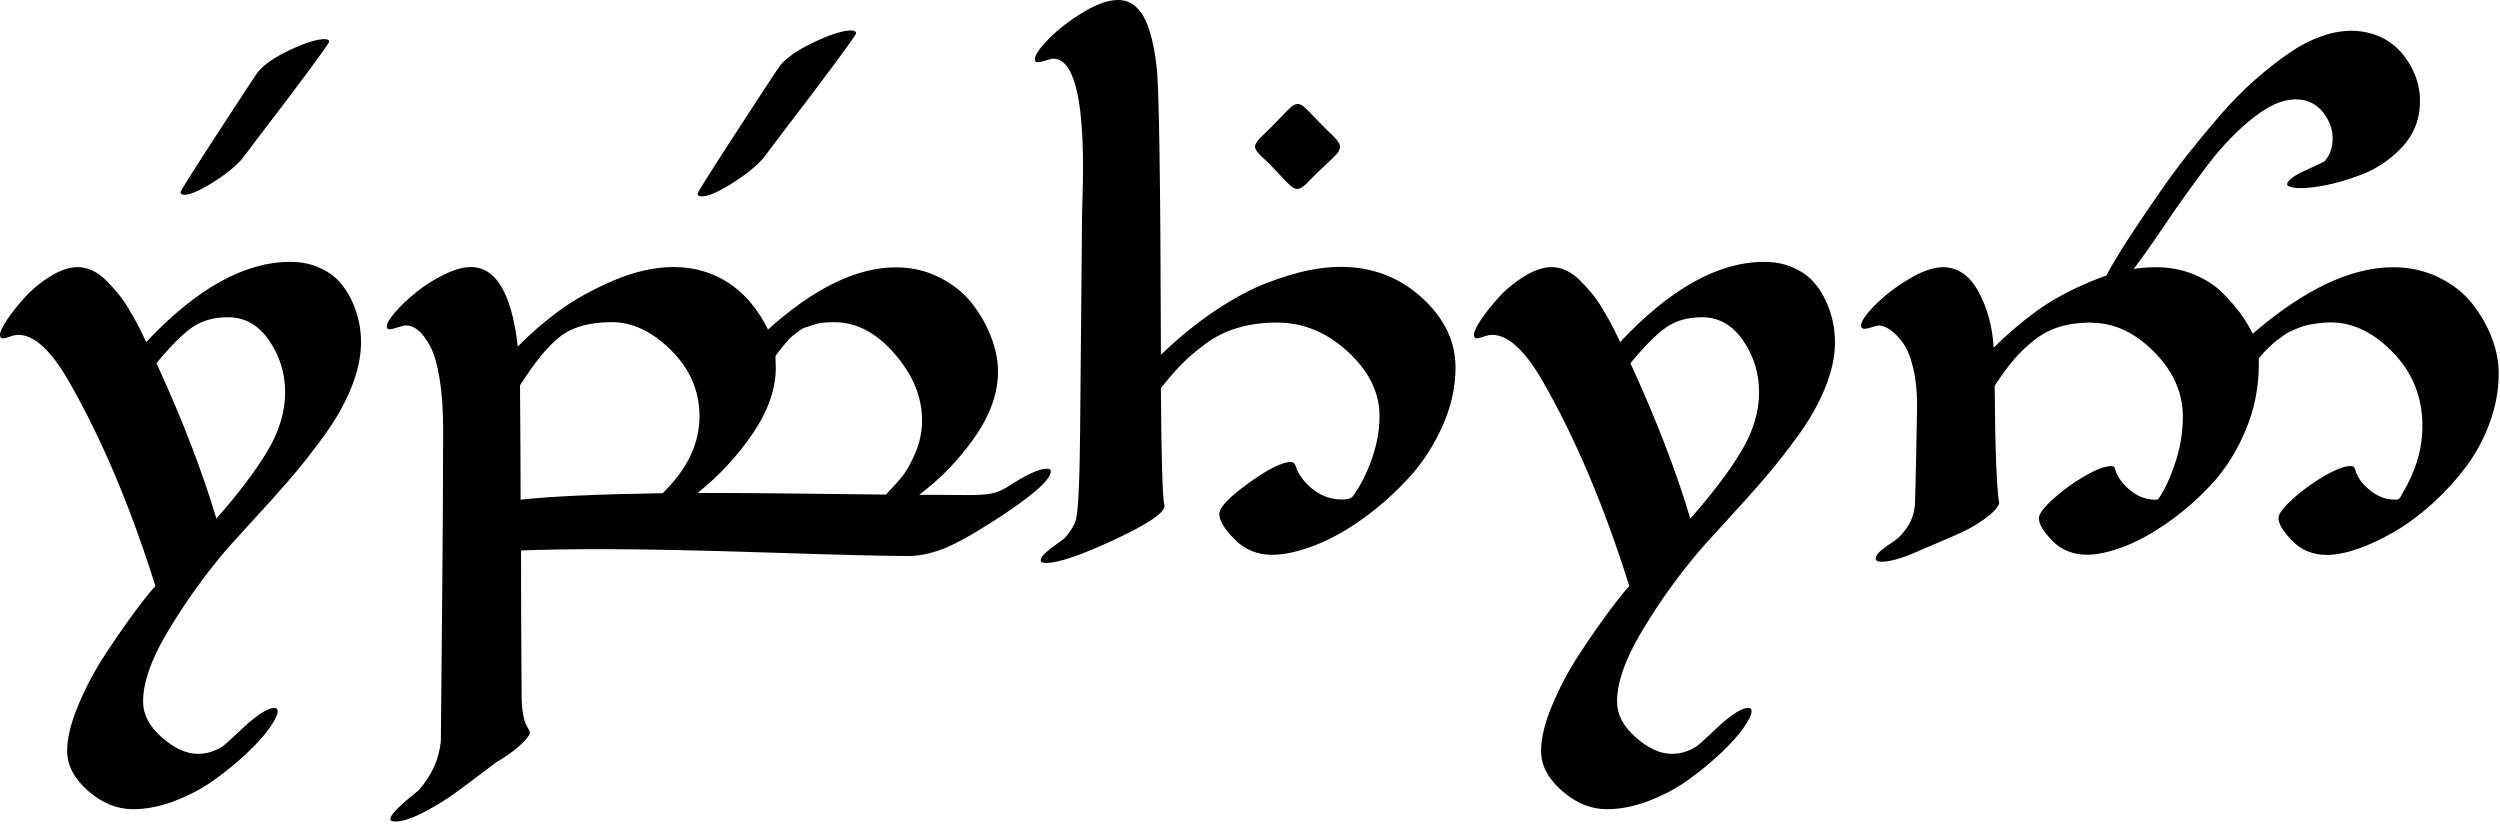 <svg width="503" height="166" viewBox="0 0 503 166" fill="none" xmlns="http://www.w3.org/2000/svg">
<path d="M58.42 52.69C60.47 52.69 62.33 53.04 63.99 53.74C65.65 54.44 67.01 55.34 68.05 56.43C69.09 57.52 69.97 58.8 70.67 60.26C71.37 61.73 71.87 63.17 72.18 64.59C72.49 66.01 72.64 67.42 72.64 68.82C72.64 71.75 71.97 74.84 70.64 78.09C69.31 81.35 67.45 84.6 65.07 87.86C62.69 91.12 60.37 94.04 58.12 96.64C55.87 99.24 53.27 102.13 50.32 105.32C47.37 108.51 45.24 110.91 43.93 112.53C39.95 117.42 36.44 122.48 33.38 127.71C30.32 132.93 28.79 137.42 28.79 141.18C28.79 143.76 30.05 146.15 32.56 148.36C35.07 150.57 37.49 151.67 39.8 151.67C40.94 151.67 41.97 151.48 42.91 151.11C43.85 150.74 44.55 150.37 45.01 150C45.47 149.63 46.22 148.95 47.27 147.97C48.32 146.99 49.13 146.23 49.7 145.71C52.19 143.52 54.03 142.43 55.21 142.43C55.65 142.43 55.87 142.65 55.87 143.09C55.87 143.79 55.33 144.9 54.26 146.43C53.19 147.96 51.67 149.65 49.7 151.51C47.73 153.37 45.57 155.15 43.21 156.85C40.85 158.55 38.19 159.97 35.25 161.11C32.3 162.25 29.47 162.81 26.76 162.81C23.53 162.81 20.51 161.57 17.71 159.11C14.91 156.65 13.51 153.97 13.51 151.08C13.51 148.5 14.27 145.4 15.8 141.77C17.33 138.14 19.17 134.69 21.34 131.41C23.5 128.13 25.45 125.34 27.17 123.02C28.89 120.7 30.26 119 31.27 117.91C26.24 101.92 20.43 88.17 13.83 76.68C10.25 70.47 6.86 67.37 3.67 67.37C3.23 67.37 2.66 67.49 1.97 67.73C1.27 67.97 0.81 68.09 0.59 68.09C0.2 68.09 0 67.85 0 67.37C0 66.76 0.49 65.72 1.47 64.26C2.46 62.8 3.67 61.28 5.11 59.7C6.55 58.12 8.26 56.74 10.22 55.54C12.19 54.34 14 53.74 15.66 53.74C16.62 53.74 17.59 53.97 18.58 54.43C19.56 54.89 20.48 55.54 21.33 56.4C22.18 57.26 22.98 58.13 23.72 59.02C24.46 59.91 25.17 60.93 25.85 62.07C26.53 63.21 27.07 64.16 27.49 64.92C27.9 65.68 28.32 66.5 28.73 67.38C29.14 68.26 29.38 68.73 29.42 68.82C39.52 58.07 49.17 52.69 58.39 52.69H58.42ZM57.37 78.91C57.37 75.11 56.3 71.65 54.16 68.52C52.02 65.4 49.27 63.83 45.9 63.83C43.1 63.83 40.74 64.48 38.82 65.76C36.9 67.05 34.45 69.49 31.48 73.07C36.64 84.3 40.66 94.72 43.54 104.34C48 99.27 51.42 94.75 53.8 90.77C56.18 86.79 57.37 82.84 57.37 78.9V78.91Z" fill="black"/>
<path d="M89.16 86.39C89.16 82.46 88.92 79.05 88.44 76.16C87.96 73.27 87.33 71.1 86.54 69.64C85.75 68.18 84.95 67.12 84.15 66.46C83.35 65.8 82.52 65.48 81.69 65.48C81.38 65.48 80.83 65.61 80.02 65.87C79.21 66.13 78.68 66.26 78.41 66.26C78.02 66.26 77.82 66.06 77.82 65.67C77.82 65.06 78.4 64.09 79.56 62.75C80.72 61.42 82.13 60.09 83.79 58.75C85.45 57.41 87.31 56.25 89.36 55.24C91.41 54.23 93.21 53.73 94.74 53.73C99.81 53.73 102.96 59.06 104.18 69.72C106.58 67.27 109.27 64.93 112.24 62.71C115.21 60.49 118.86 58.43 123.19 56.55C127.52 54.67 131.62 53.73 135.51 53.73C139.66 53.73 143.36 54.8 146.62 56.94C149.87 59.08 152.51 62.21 154.52 66.31C163.78 57.96 172.37 53.79 180.28 53.79C183.43 53.79 186.34 54.47 189.03 55.82C191.72 57.17 193.89 58.91 195.55 61.03C197.21 63.15 198.5 65.41 199.42 67.82C200.34 70.23 200.8 72.54 200.8 74.77C200.8 79.1 199.23 83.51 196.08 88.01C192.93 92.51 189.22 96.36 184.94 99.55C186.64 99.55 188.58 99.56 190.74 99.58C192.91 99.6 194.29 99.61 194.9 99.61C196.95 99.61 198.51 99.5 199.55 99.28C200.59 99.06 201.65 98.62 202.7 97.97C206.41 95.52 209.06 94.3 210.63 94.3C211.15 94.3 211.42 94.47 211.42 94.82C211.42 96.61 207.4 100.06 199.36 105.18C195.03 107.93 191.69 109.74 189.33 110.59C186.97 111.44 184.81 111.87 182.84 111.87C178.16 111.87 168.81 111.64 154.78 111.18C140.75 110.72 129.5 110.49 121.02 110.49C114.99 110.49 109.59 110.58 104.83 110.75C104.83 114.46 104.83 119.04 104.86 124.48C104.88 129.92 104.9 133.94 104.93 136.54C104.95 139.14 104.96 140.55 104.96 140.77C105 141.99 105.11 143.05 105.29 143.95C105.46 144.84 105.65 145.47 105.85 145.82C106.04 146.17 106.22 146.48 106.37 146.74C106.52 147 106.6 147.2 106.6 147.33C106.6 147.9 105.93 148.78 104.6 149.99C103.27 151.19 101.68 152.32 99.85 153.36C99.72 153.45 98.78 154.16 97.03 155.49C95.28 156.82 93.45 158.19 91.52 159.59C89.59 160.99 87.47 162.29 85.13 163.49C82.79 164.69 80.92 165.29 79.52 165.29C78.86 165.29 78.54 165.12 78.54 164.77C78.54 164.33 79 163.66 79.92 162.74C80.84 161.82 81.8 160.97 82.8 160.18L84.24 159C86.86 156.03 88.35 152.73 88.7 149.1C88.7 148.58 88.78 140.47 88.93 124.78C89.08 109.09 89.16 96.29 89.16 86.37V86.39ZM123.05 64.82C118.64 64.82 115.19 65.78 112.72 67.7C110.25 69.62 107.55 72.9 104.63 77.53C104.63 78.71 104.63 80.44 104.66 82.71C104.68 84.98 104.7 87.88 104.72 91.4C104.74 94.92 104.75 97.97 104.75 100.54C110.43 99.88 119.96 99.45 133.33 99.23C138.27 94.42 140.74 89.27 140.74 83.76C140.74 78.69 138.84 74.27 135.04 70.48C131.24 66.7 127.24 64.81 123.04 64.81L123.05 64.82ZM167.89 64.82C167.1 64.82 166.36 64.85 165.66 64.92C164.96 64.98 164.31 65.13 163.69 65.35C163.07 65.57 162.54 65.74 162.08 65.87C161.62 66 161.15 66.26 160.67 66.66C160.19 67.06 159.82 67.34 159.56 67.51C159.3 67.68 158.95 68.02 158.51 68.53C158.07 69.03 157.79 69.36 157.66 69.52C157.53 69.68 157.23 70.04 156.77 70.63C156.31 71.22 156.06 71.56 156.02 71.65C156.06 72.7 156.09 73.46 156.09 73.94C156.09 78.27 154.54 82.7 151.44 87.25C148.34 91.79 144.64 95.77 140.36 99.18C148.79 99.18 161.42 99.29 178.25 99.51C179.6 98.11 180.72 96.87 181.59 95.77C182.46 94.67 183.34 93.09 184.21 91.02C185.08 88.95 185.52 86.79 185.52 84.56C185.52 79.88 183.68 75.43 180.01 71.19C176.34 66.95 172.3 64.83 167.88 64.83L167.89 64.82Z" fill="black"/>
<path d="M234.3 101.79C234.3 103.19 230.94 105.45 224.24 108.58C217.53 111.7 212.93 113.27 210.44 113.27C209.74 113.27 209.39 113.1 209.39 112.75C209.39 112.31 209.73 111.79 210.41 111.18C211.09 110.57 211.87 109.96 212.77 109.34C213.66 108.73 214.22 108.29 214.44 108.03C215.53 106.68 216.21 105.54 216.47 104.62C216.95 102.78 217.23 96.78 217.32 86.59C217.54 60.98 217.67 46.56 217.71 43.33C217.71 42.98 217.74 41.7 217.81 39.5C217.88 37.29 217.91 35.38 217.91 33.76C217.91 19.12 215.9 11.8 211.88 11.8C211.71 11.8 211.44 11.86 211.09 11.96C210.74 12.06 210.41 12.17 210.11 12.25C209.81 12.33 209.5 12.41 209.19 12.48C208.88 12.54 208.64 12.53 208.47 12.45C208.3 12.37 208.21 12.19 208.21 11.93C208.21 11.1 209.14 9.73 211 7.83C212.86 5.93 215.15 4.15 217.89 2.49C220.62 0.83 222.97 0 224.94 0C225.81 0 226.61 0.17 227.33 0.52C228.05 0.87 228.77 1.5 229.49 2.42C230.21 3.34 230.86 4.74 231.42 6.62C231.98 8.5 232.43 10.84 232.73 13.63C233.21 17.74 233.49 36.99 233.58 71.38C237.16 67.93 240.8 64.97 244.5 62.5C248.19 60.03 251.6 58.2 254.73 56.99C257.85 55.79 260.62 54.94 263.02 54.44C265.42 53.94 267.65 53.69 269.71 53.69C276.05 53.69 281.49 55.74 286.03 59.85C290.57 63.96 292.85 68.66 292.85 73.94C292.85 77.92 291.97 81.87 290.19 85.81C288.42 89.74 286.15 93.22 283.37 96.23C280.59 99.24 277.56 101.95 274.26 104.32C270.96 106.7 267.69 108.52 264.46 109.76C261.23 111 258.39 111.63 255.94 111.63C252.97 111.63 250.46 110.59 248.4 108.52C246.35 106.45 245.32 104.73 245.32 103.38C245.32 102.11 247.27 100.06 251.19 97.22C255.1 94.38 257.95 92.96 259.74 92.96C260.05 92.96 260.29 93.08 260.46 93.32C260.63 93.56 260.77 93.86 260.85 94.21C260.93 94.56 261.2 95.07 261.64 95.75C262.08 96.43 262.65 97.09 263.34 97.75C265.31 99.59 267.51 100.5 269.96 100.5C271.14 100.5 271.88 100.28 272.19 99.84C273.68 97.83 274.94 95.35 275.99 92.4C277.04 89.45 277.56 86.56 277.56 83.72C277.56 79 275.44 74.69 271.2 70.77C266.96 66.86 262.2 64.9 256.91 64.9C254.03 64.9 251.38 65.26 248.98 65.98C246.58 66.7 244.41 67.78 242.49 69.22C240.57 70.66 238.99 72.01 237.77 73.25C236.55 74.5 235.15 76.1 233.57 78.07C233.66 92.36 233.9 100.25 234.29 101.73V101.8L234.3 101.79Z" fill="black"/>
<path d="M354.98 52.69C357.03 52.69 358.89 53.04 360.55 53.74C362.21 54.44 363.57 55.34 364.61 56.43C365.65 57.52 366.53 58.8 367.23 60.26C367.93 61.73 368.43 63.17 368.74 64.59C369.04 66.01 369.2 67.42 369.2 68.82C369.2 71.75 368.53 74.84 367.2 78.09C365.87 81.35 364.01 84.6 361.63 87.86C359.25 91.12 356.93 94.04 354.68 96.64C352.43 99.24 349.83 102.13 346.88 105.32C343.93 108.51 341.8 110.91 340.49 112.53C336.51 117.42 332.99 122.48 329.94 127.71C326.88 132.93 325.35 137.42 325.35 141.18C325.35 143.76 326.6 146.15 329.12 148.36C331.63 150.57 334.05 151.67 336.36 151.67C337.5 151.67 338.54 151.48 339.47 151.11C340.41 150.74 341.11 150.37 341.57 150C342.03 149.63 342.79 148.95 343.83 147.97C344.88 146.99 345.69 146.23 346.25 145.71C348.74 143.52 350.58 142.43 351.76 142.43C352.2 142.43 352.42 142.65 352.42 143.09C352.42 143.79 351.88 144.9 350.81 146.43C349.74 147.96 348.22 149.65 346.25 151.51C344.28 153.37 342.12 155.15 339.76 156.85C337.4 158.55 334.75 159.97 331.8 161.11C328.85 162.25 326.02 162.81 323.31 162.81C320.08 162.81 317.06 161.57 314.26 159.11C311.46 156.65 310.06 153.97 310.06 151.08C310.06 148.5 310.82 145.4 312.35 141.77C313.88 138.14 315.72 134.69 317.89 131.41C320.05 128.13 322 125.34 323.72 123.02C325.44 120.7 326.81 119 327.82 117.91C322.79 101.92 316.98 88.17 310.38 76.68C306.8 70.47 303.41 67.37 300.22 67.37C299.78 67.37 299.21 67.49 298.52 67.73C297.82 67.97 297.36 68.09 297.14 68.09C296.75 68.09 296.55 67.85 296.55 67.37C296.55 66.76 297.04 65.72 298.02 64.26C299.01 62.8 300.22 61.28 301.66 59.7C303.1 58.12 304.81 56.74 306.77 55.54C308.74 54.34 310.55 53.74 312.21 53.74C313.17 53.74 314.14 53.97 315.13 54.43C316.11 54.89 317.03 55.54 317.88 56.4C318.73 57.26 319.53 58.13 320.27 59.02C321.01 59.91 321.72 60.93 322.4 62.07C323.08 63.21 323.62 64.16 324.04 64.92C324.45 65.68 324.87 66.5 325.28 67.38C325.69 68.26 325.92 68.73 325.97 68.82C336.06 58.07 345.72 52.69 354.94 52.69H354.98ZM353.93 78.91C353.93 75.11 352.86 71.65 350.72 68.52C348.58 65.4 345.83 63.83 342.46 63.83C339.66 63.83 337.3 64.48 335.38 65.76C333.46 67.05 331.01 69.49 328.04 73.07C333.2 84.3 337.22 94.72 340.1 104.34C344.56 99.27 347.98 94.75 350.36 90.77C352.74 86.79 353.93 82.84 353.93 78.9V78.91Z" fill="black"/>
<path d="M420.86 64.89C418.46 64.89 416.32 65.17 414.44 65.74C412.56 66.31 410.84 67.2 409.29 68.43C407.74 69.65 406.39 70.94 405.23 72.3C404.07 73.65 402.77 75.42 401.33 77.61C401.41 90.24 401.72 98.15 402.24 101.34C401.8 102.3 400.84 103.31 399.36 104.36C397.88 105.41 396.52 106.23 395.3 106.82C394.07 107.41 392.39 108.15 390.25 109.05C388.11 109.95 386.95 110.44 386.77 110.53C383.14 112.19 380.43 113.02 378.64 113.02C377.81 113.02 377.4 112.8 377.4 112.36C377.4 111.88 377.77 111.33 378.52 110.72C379.26 110.11 380.09 109.51 381.01 108.92C381.93 108.33 382.83 107.4 383.7 106.13C384.57 104.86 385.1 103.4 385.27 101.74C385.31 101.3 385.4 98.05 385.53 91.97C385.66 85.9 385.72 82.42 385.72 81.55C385.72 78.67 385.45 76.12 384.9 73.91C384.36 71.71 383.66 70.03 382.8 68.9C381.95 67.76 381.11 66.91 380.28 66.34C379.45 65.77 378.68 65.49 377.99 65.49C377.77 65.49 377.33 65.6 376.68 65.82C376.02 66.04 375.49 66.15 375.07 66.15C374.65 66.15 374.45 65.93 374.45 65.49C374.45 64.66 375.37 63.3 377.21 61.43C379.05 59.55 381.31 57.8 383.99 56.19C386.68 54.57 388.98 53.76 390.91 53.76C393.88 53.76 396.26 55.39 398.05 58.64C399.84 61.9 400.87 65.66 401.13 69.95C403.71 67.37 406.53 64.96 409.58 62.71C412.63 60.46 416.4 58.41 420.86 56.55C425.32 54.69 429.6 53.76 433.71 53.76C436.47 53.76 439.02 54.24 441.38 55.2C443.74 56.16 445.71 57.44 447.28 59.04C448.85 60.64 450.08 62.06 450.95 63.3C451.82 64.55 452.59 65.82 453.25 67.14C463.6 58.22 473.02 53.77 481.5 53.77C484.82 53.77 487.87 54.45 490.65 55.8C493.42 57.15 495.66 58.9 497.37 61.04C499.07 63.18 500.4 65.48 501.33 67.92C502.27 70.37 502.74 72.75 502.74 75.07C502.74 78.44 502.14 81.76 500.94 85.03C499.74 88.31 498.15 91.26 496.19 93.88C494.23 96.5 492.01 98.94 489.54 101.19C487.07 103.44 484.56 105.32 482 106.83C479.44 108.34 476.96 109.52 474.56 110.37C472.16 111.22 470.04 111.65 468.2 111.65C465.36 111.65 463.02 110.7 461.18 108.8C459.34 106.9 458.43 105.38 458.43 104.25C458.43 103.42 459.36 102.15 461.22 100.45C463.08 98.75 465.18 97.21 467.54 95.83C469.9 94.46 471.69 93.77 472.92 93.77C473.27 93.77 473.51 93.86 473.64 94.03C473.77 94.2 473.87 94.44 473.93 94.72C474 95 474.19 95.44 474.52 96.03C474.85 96.62 475.31 97.22 475.93 97.83C477.72 99.62 479.67 100.52 481.77 100.52H482.29C482.42 100.52 482.53 100.48 482.62 100.39C482.7 100.3 482.77 100.25 482.81 100.23C482.85 100.21 482.93 100.09 483.04 99.87C483.15 99.65 483.25 99.48 483.33 99.35C486.04 94.85 487.39 90.3 487.39 85.72C487.39 79.95 485.44 75.03 481.52 70.97C477.61 66.91 473.43 64.87 468.97 64.87C468.14 64.87 467.32 64.93 466.51 65.03C465.7 65.14 464.98 65.26 464.34 65.39C463.71 65.52 463.05 65.73 462.37 66.01C461.69 66.29 461.13 66.53 460.7 66.73C460.26 66.93 459.77 67.23 459.23 67.65C458.69 68.07 458.27 68.37 457.99 68.57C457.7 68.77 457.33 69.09 456.87 69.56C456.41 70.03 456.11 70.31 455.95 70.44C455.8 70.57 455.52 70.87 455.13 71.32C454.74 71.78 454.52 72.03 454.47 72.07V73.38C454.47 77.97 453.58 82.36 451.82 86.56C450.05 90.76 447.81 94.33 445.1 97.28C442.39 100.23 439.45 102.82 436.28 105.05C433.11 107.28 430.11 108.93 427.27 110C424.43 111.07 422 111.61 419.99 111.61C417.11 111.61 414.76 110.68 412.94 108.82C411.13 106.96 410.22 105.45 410.22 104.27C410.22 103.44 411.15 102.17 413.01 100.47C414.87 98.77 416.97 97.23 419.33 95.85C421.69 94.48 423.48 93.79 424.71 93.79C425.02 93.79 425.22 93.83 425.33 93.92C425.44 94.01 425.54 94.23 425.62 94.58C426.1 96.07 427.11 97.43 428.64 98.68C430.17 99.92 431.87 100.55 433.75 100.55C433.97 100.55 434.12 100.51 434.21 100.42C434.3 100.33 434.5 100.05 434.8 99.57C435.98 97.65 437 95.27 437.88 92.42C438.75 89.58 439.19 86.72 439.19 83.83C439.19 79.02 437.26 74.67 433.39 70.78C429.52 66.89 425.34 64.95 420.84 64.95L420.86 64.89Z" fill="black"/>
<path d="M37.09 39.18C36.58 39.18 36.32 39 36.32 38.65C36.32 38.41 38.86 34.39 43.93 26.59C49 18.79 51.68 14.72 51.95 14.41C53.25 12.88 55.42 11.4 58.47 9.99C61.52 8.58 63.79 7.87 65.28 7.87C65.91 7.87 66.22 8.05 66.22 8.4C66.22 8.6 64.75 10.67 61.83 14.62C58.9 18.57 55.96 22.46 53.01 26.27L48.64 32.05C47.22 33.62 45.24 35.21 42.68 36.8C40.12 38.39 38.26 39.19 37.08 39.19L37.09 39.18Z" fill="black"/>
<path d="M141.18 39.52C140.64 39.52 140.36 39.33 140.36 38.95C140.36 38.7 143.06 34.41 148.47 26.09C153.88 17.77 156.73 13.44 157.02 13.11C158.4 11.48 160.72 9.9 163.97 8.39C167.22 6.88 169.64 6.13 171.23 6.13C171.9 6.13 172.24 6.32 172.24 6.7C172.24 6.91 170.68 9.12 167.56 13.33C164.44 17.54 161.3 21.68 158.16 25.75L153.51 31.91C152 33.59 149.88 35.27 147.16 36.97C144.44 38.67 142.44 39.52 141.19 39.52H141.18Z" fill="black"/>
<path d="M259.8 21.5C260.26 21.12 260.68 20.92 261.09 20.92C261.5 20.92 261.92 21.11 262.38 21.5C262.83 21.89 263.65 22.7 264.82 23.95C265.99 25.2 267.16 26.35 268.3 27.43C269.17 28.27 269.61 28.96 269.61 29.5C269.61 29.97 269.39 30.46 268.95 30.96C268.51 31.46 267.67 32.29 266.43 33.43C265.19 34.57 264.08 35.66 263.1 36.71C262.26 37.58 261.57 38.02 261.03 38.02C260.59 38.02 260.13 37.8 259.64 37.36C259.15 36.92 258.34 36.09 257.22 34.87C256.09 33.64 254.98 32.53 253.87 31.52C252.96 30.68 252.51 30.01 252.51 29.5C252.51 28.99 252.96 28.31 253.87 27.43C255.01 26.35 256.17 25.2 257.35 23.95C258.53 22.7 259.34 21.89 259.79 21.5H259.8Z" fill="black"/>
<path d="M463.15 20.1C460.33 19.65 457.22 20.73 453.8 23.35C450.38 25.97 447.14 29.3 444.07 33.35C441.01 37.4 438.1 41.47 435.34 45.57C432.59 49.67 430.1 53.12 427.9 55.94C425.7 58.75 424.09 60.08 423.08 59.92C422.58 59.84 422.38 59.41 422.51 58.62C422.87 56.36 426.81 49.83 434.31 39.02C436.21 36.25 438.14 33.64 440.07 31.18C442 28.73 444.14 26.14 446.49 23.41C448.84 20.69 451.2 18.28 453.57 16.18C455.94 14.08 458.34 12.2 460.79 10.53C463.23 8.87 465.71 7.67 468.21 6.93C470.72 6.2 473.1 6.01 475.36 6.37C479.23 6.99 482.25 8.94 484.39 12.21C486.54 15.49 487.31 19.01 486.7 22.79C486.25 25.6 484.9 28.09 482.67 30.26C480.44 32.43 477.93 34.05 475.16 35.12C472.38 36.19 469.74 36.95 467.24 37.4C464.74 37.85 462.79 37.96 461.41 37.74C460.53 37.6 460.12 37.34 460.18 36.98C460.3 36.24 461.57 35.32 463.99 34.22C466.41 33.12 467.65 32.52 467.71 32.44C468.52 31.53 469.02 30.43 469.23 29.14C469.56 27.11 469.13 25.18 467.93 23.33C466.73 21.48 465.14 20.4 463.16 20.08L463.15 20.1Z" fill="black"/>
</svg>
